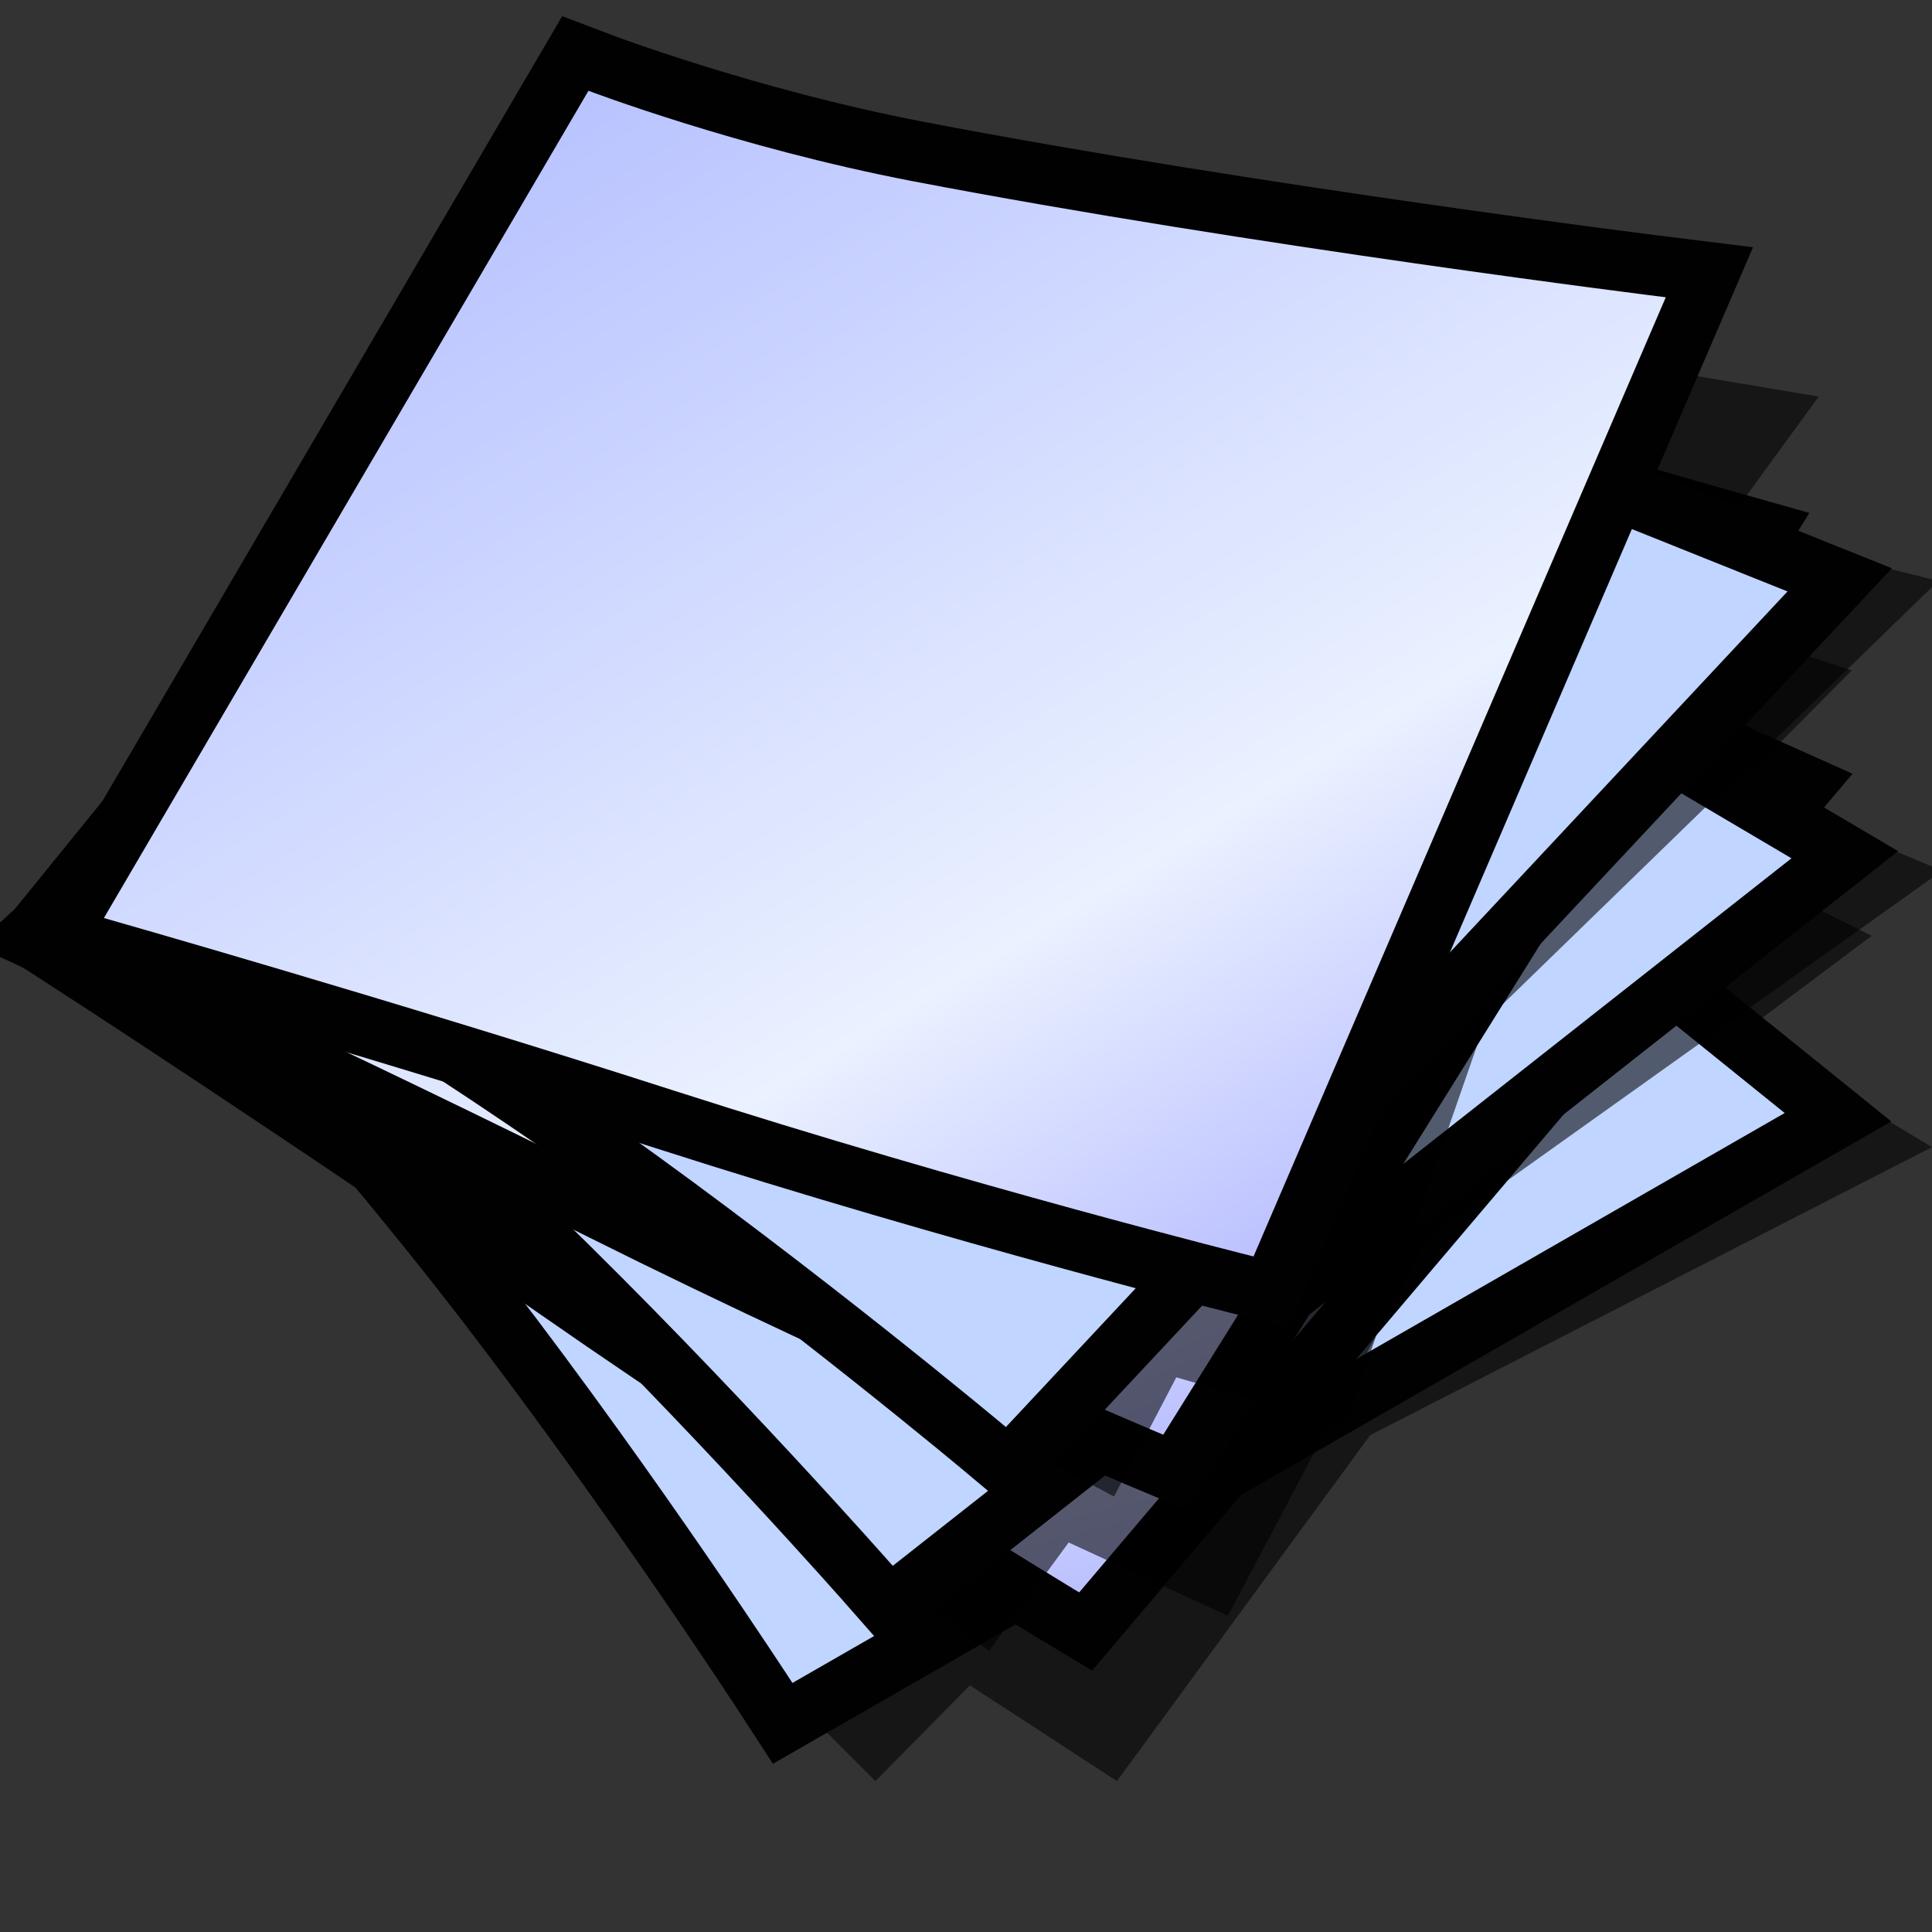 <?xml version="1.0" encoding="UTF-8" standalone="no"?>
<svg
   xmlns:dc="http://purl.org/dc/elements/1.1/"
   xmlns:cc="http://creativecommons.org/ns#"
   xmlns:rdf="http://www.w3.org/1999/02/22-rdf-syntax-ns#"
   xmlns:svg="http://www.w3.org/2000/svg"
   xmlns="http://www.w3.org/2000/svg"
   xmlns:xlink="http://www.w3.org/1999/xlink"
   xmlns:sodipodi="http://sodipodi.sourceforge.net/DTD/sodipodi-0.dtd"
   xmlns:inkscape="http://www.inkscape.org/namespaces/inkscape"
   version="1.1"
   width="64"
   height="64"
   color-interpolation="linearRGB"
   id="svg2"
   sodipodi:version="0.32"
   inkscape:version="0.47 r22583"
   sodipodi:docname="document-revert.svg"
   inkscape:output_extension="org.inkscape.output.svg.inkscape">
  <rect width="100%" height="100%" fill="#333333" stroke="none"/>
  <defs
     id="defs29">
    <inkscape:perspective
       sodipodi:type="inkscape:persp3d"
       inkscape:vp_x="0 : 32 : 1"
       inkscape:vp_y="0 : 1000 : 0"
       inkscape:vp_z="64 : 32 : 1"
       inkscape:persp3d-origin="32 : 21.333333 : 1"
       id="perspective33" />
    <inkscape:perspective
       id="perspective35"
       inkscape:persp3d-origin="32 : 21.333333 : 1"
       inkscape:vp_z="64 : 32 : 1"
       inkscape:vp_y="0 : 1000 : 0"
       inkscape:vp_x="0 : 32 : 1"
       sodipodi:type="inkscape:persp3d" />
    <inkscape:perspective
       id="perspective3563"
       inkscape:persp3d-origin="0.5 : 0.33333333 : 1"
       inkscape:vp_z="1 : 0.5 : 1"
       inkscape:vp_y="0 : 1000 : 0"
       inkscape:vp_x="0 : 0.5 : 1"
       sodipodi:type="inkscape:persp3d" />
    <linearGradient
       inkscape:collect="always"
       xlink:href="#linearGradient2308"
       id="linearGradient3553"
       gradientUnits="userSpaceOnUse"
       x1="57"
       y1="29.929"
       x2="97"
       y2="29.929" />
    <linearGradient
       id="linearGradient2308">
      <stop
         id="stop2310"
         offset="0"
         style="stop-color:#edd400;stop-opacity:1;" />
      <stop
         id="stop2312"
         offset="1"
         style="stop-color:#fff492;stop-opacity:1;" />
    </linearGradient>
    <linearGradient
       id="linearGradient3572">
      <stop
         id="stop3574"
         offset="0"
         style="stop-color:#edd400;stop-opacity:1;" />
      <stop
         id="stop3576"
         offset="1"
         style="stop-color:#fff492;stop-opacity:1;" />
    </linearGradient>
    <linearGradient
       id="linearGradient3579">
      <stop
         id="stop3581"
         offset="0"
         style="stop-color:#edd400;stop-opacity:1;" />
      <stop
         id="stop3583"
         offset="1"
         style="stop-color:#fff492;stop-opacity:1;" />
    </linearGradient>
    <linearGradient
       id="linearGradient3586">
      <stop
         id="stop3588"
         offset="0"
         style="stop-color:#edd400;stop-opacity:1;" />
      <stop
         id="stop3590"
         offset="1"
         style="stop-color:#fff492;stop-opacity:1;" />
    </linearGradient>
    <linearGradient
       id="linearGradient3593">
      <stop
         id="stop3595"
         offset="0"
         style="stop-color:#edd400;stop-opacity:1;" />
      <stop
         id="stop3597"
         offset="1"
         style="stop-color:#fff492;stop-opacity:1;" />
    </linearGradient>
    <linearGradient
       id="linearGradient3600">
      <stop
         id="stop3602"
         offset="0"
         style="stop-color:#edd400;stop-opacity:1;" />
      <stop
         id="stop3604"
         offset="1"
         style="stop-color:#fff492;stop-opacity:1;" />
    </linearGradient>
    <linearGradient
       id="linearGradient3607">
      <stop
         id="stop3609"
         offset="0"
         style="stop-color:#edd400;stop-opacity:1;" />
      <stop
         id="stop3611"
         offset="1"
         style="stop-color:#fff492;stop-opacity:1;" />
    </linearGradient>
    <linearGradient
       y2="29.929"
       x2="97"
       y1="29.929"
       x1="57"
       gradientUnits="userSpaceOnUse"
       id="linearGradient3622"
       xlink:href="#linearGradient2308"
       inkscape:collect="always" />
    <inkscape:perspective
       id="perspective6986"
       inkscape:persp3d-origin="0.5 : 0.33333333 : 1"
       inkscape:vp_z="1 : 0.5 : 1"
       inkscape:vp_y="0 : 1000 : 0"
       inkscape:vp_x="0 : 0.5 : 1"
       sodipodi:type="inkscape:persp3d" />
    <inkscape:perspective
       id="perspective8425"
       inkscape:persp3d-origin="0.5 : 0.33333333 : 1"
       inkscape:vp_z="1 : 0.5 : 1"
       inkscape:vp_y="0 : 1000 : 0"
       inkscape:vp_x="0 : 0.5 : 1"
       sodipodi:type="inkscape:persp3d" />
    <linearGradient
       id="linearGradient2308-5">
      <stop
         id="stop2310-4"
         offset="0"
         style="stop-color:#edd400;stop-opacity:1;" />
      <stop
         id="stop2312-4"
         offset="1"
         style="stop-color:#fff492;stop-opacity:1;" />
    </linearGradient>
    <linearGradient
       inkscape:collect="always"
       id="linearGradient3261">
      <stop
         style="stop-color:#ffffff;stop-opacity:1;"
         offset="0"
         id="stop3263" />
      <stop
         style="stop-color:#ffffff;stop-opacity:0;"
         offset="1"
         id="stop3265" />
    </linearGradient>
    <linearGradient
       id="linearGradient5891"
       inkscape:collect="always">
      <stop
         id="stop5893"
         offset="0"
         style="stop-color:#ffffff;stop-opacity:1;" />
      <stop
         id="stop5895"
         offset="1"
         style="stop-color:#ffffff;stop-opacity:0;" />
    </linearGradient>
    <linearGradient
       y2="14.094"
       x2="32.562"
       y1="11.219"
       x1="23.938"
       gradientTransform="translate(22.687,14.239)"
       gradientUnits="userSpaceOnUse"
       id="linearGradient8446"
       xlink:href="#linearGradient5891"
       inkscape:collect="always" />
    <linearGradient
       inkscape:collect="always"
       xlink:href="#linearGradient2308-5"
       id="linearGradient8491"
       gradientUnits="userSpaceOnUse"
       gradientTransform="matrix(0.693,0,0,-0.685,24.157,40.877)"
       x1="22.312"
       y1="20.91"
       x2="22.312"
       y2="24.185" />
    <linearGradient
       inkscape:collect="always"
       xlink:href="#linearGradient3261"
       id="linearGradient8493"
       gradientUnits="userSpaceOnUse"
       gradientTransform="translate(12.687,3.239)"
       x1="31.247"
       y1="21.75"
       x2="49.087"
       y2="43.582" />
    <radialGradient
       inkscape:collect="always"
       xlink:href="#gradient0"
       id="radialGradient9539"
       gradientUnits="userSpaceOnUse"
       gradientTransform="matrix(0.571,0,0,0.333,26,35)"
       cx="0"
       cy="0"
       r="64" />
    <linearGradient
       inkscape:collect="always"
       xlink:href="#gradient1"
       id="linearGradient9541"
       gradientUnits="userSpaceOnUse"
       x1="105.45"
       y1="-23.42"
       x2="119.92"
       y2="34.32" />
    <radialGradient
       inkscape:collect="always"
       xlink:href="#gradient0"
       id="radialGradient9569"
       gradientUnits="userSpaceOnUse"
       gradientTransform="matrix(0.571,0,0,0.333,26,35)"
       cx="0"
       cy="0"
       r="64" />
    <linearGradient
       inkscape:collect="always"
       xlink:href="#gradient1"
       id="linearGradient9571"
       gradientUnits="userSpaceOnUse"
       x1="105.45"
       y1="-23.42"
       x2="119.92"
       y2="34.32" />
  </defs>
  <sodipodi:namedview
     inkscape:window-height="682"
     inkscape:window-width="1106"
     inkscape:pageshadow="2"
     inkscape:pageopacity="0.0"
     guidetolerance="10.0"
     gridtolerance="10.0"
     objecttolerance="10.0"
     borderopacity="1.0"
     bordercolor="#666666"
     pagecolor="#ffffff"
     id="base"
     showgrid="false"
     inkscape:zoom="3.3363091"
     inkscape:cx="39.61631"
     inkscape:cy="53.623501"
     inkscape:window-x="85"
     inkscape:window-y="43"
     inkscape:current-layer="svg2"
     inkscape:window-maximized="1" />
  <g
     id="g4">
    <path
       style="fill:#010101; fill-opacity:0.573"
       d="M27 57L29 59L32.13 55.83L37 59L45.39 47.54L64 38L59 35L61 37L36 49L27 57z            M58 34L62 31L58 29L55 32L58 34z"
       id="path6" />
    <path
       style="fill:none; stroke:#010101; stroke-width:4"
       d="M6.25 30C6.25 30 11.87 36 16.87 42.5C21.87 49 26.25 55.75 26.25 55.75L59.12 36.87L32 15L6.25 30z"
       id="path8" />
    <radialGradient
       id="gradient0"
       gradientUnits="userSpaceOnUse"
       cx="0"
       cy="0"
       r="64"
       gradientTransform="matrix(0.571,0,0,0.333,26,35)">
      <stop
         offset="1"
         stop-color="#c0d5ff"
         id="stop11" />
      <stop
         offset="0.489"
         stop-color="#896eff"
         id="stop13" />
    </radialGradient>
    <path
       style="fill:url(#gradient0)"
       d="M6.25 30C6.25 30 11.87 36 16.87 42.5C21.87 49 26.25 55.75 26.25 55.75L59.12 36.87L32 15L6.25 30z"
       id="path15" />
    <path
       style="fill:none; stroke:#010101; stroke-width:4"
       d="M2.62 30.87C2.62 30.87 10.95 36.26 19 41.87C27.44 47.75 35.75 52.75 35.75 52.75L58.12 26.37C58.12 26.37 45.44 20.7 35.37 15.37C30.18 12.62 26 9.37 26 9.37L2.62 30.87z"
       id="path17" />
    <linearGradient
       id="gradient1"
       gradientUnits="userSpaceOnUse"
       x1="105.45"
       y1="-23.42"
       x2="119.92"
       y2="34.32">
      <stop
         offset="0"
         stop-color="#a5b1ff"
         id="stop20" />
      <stop
         offset="0.739"
         stop-color="#eaf1ff"
         id="stop22" />
      <stop
         offset="1"
         stop-color="#b3b8ff"
         id="stop24" />
    </linearGradient>
    <path
       style="fill:url(#gradient1)"
       d="M2.62 30.87C2.62 30.87 10.95 36.26 19 41.87C27.44 47.75 35.75 52.75 35.75 52.75L58.12 26.37C58.12 26.37 45.44 20.7 35.37 15.37C30.18 12.62 26 9.37 26 9.37L2.62 30.87z"
       id="path26" />
  </g>
  <g
     id="g9513"
     transform="matrix(0.989,-0.145,0.145,0.989,-4.471,0.54)">
    <path
       id="path9515"
       d="m 27,57 2,2 3.13,-3.17 L 37,59 45.39,47.54 64,38 l -5,-3 2,2 -25,12 -9,8 z m 31,-23 4,-3 -4,-2 -3,3 3,2 z"
       style="fill:#010101;fill-opacity:0.573" />
    <path
       id="path9517"
       d="m 6.25,30 c 0,0 5.62,6 10.62,12.5 5,6.5 9.38,13.25 9.38,13.25 L 59.12,36.87 32,15 6.25,30 z"
       style="fill:none;stroke:#010101;stroke-width:4" />
    <radialGradient
       gradientTransform="matrix(0.571,0,0,0.333,26,35)"
       r="64"
       cy="0"
       cx="0"
       gradientUnits="userSpaceOnUse"
       id="radialGradient9519">
      <stop
         id="stop9521"
         stop-color="#c0d5ff"
         offset="1" />
      <stop
         id="stop9523"
         stop-color="#896eff"
         offset="0.489" />
    </radialGradient>
    <path
       id="path9525"
       d="m 6.25,30 c 0,0 5.62,6 10.62,12.5 5,6.5 9.38,13.25 9.38,13.25 L 59.12,36.87 32,15 6.25,30 z"
       style="fill:url(#radialGradient9539)" />
    <path
       id="path9527"
       d="m 2.62,30.87 c 0,0 8.33,5.39 16.38,11 8.44,5.88 16.75,10.88 16.75,10.88 L 58.12,26.37 c 0,0 -12.68,-5.67 -22.75,-11 C 30.18,12.62 26,9.37 26,9.37 L 2.62,30.87 z"
       style="fill:none;stroke:#010101;stroke-width:4" />
    <linearGradient
       y2="34.32"
       x2="119.92"
       y1="-23.42"
       x1="105.45"
       gradientUnits="userSpaceOnUse"
       id="linearGradient9529">
      <stop
         id="stop9531"
         stop-color="#a5b1ff"
         offset="0" />
      <stop
         id="stop9533"
         stop-color="#eaf1ff"
         offset="0.739" />
      <stop
         id="stop9535"
         stop-color="#b3b8ff"
         offset="1" />
    </linearGradient>
    <path
       id="path9537"
       d="m 2.62,30.87 c 0,0 8.33,5.39 16.38,11 8.44,5.88 16.75,10.88 16.75,10.88 L 58.12,26.37 c 0,0 -12.68,-5.67 -22.75,-11 C 30.18,12.62 26,9.37 26,9.37 L 2.62,30.87 z"
       style="fill:url(#linearGradient9541)" />
  </g>
  <g
     transform="matrix(0.956,-0.293,0.293,0.956,-8.108,1.667)"
     id="g9543">
    <path
       style="fill:#010101;fill-opacity:0.573"
       d="m 27,57 2,2 3.13,-3.17 L 37,59 45.39,47.54 64,38 l -5,-3 2,2 -25,12 -9,8 z m 31,-23 4,-3 -4,-2 -3,3 3,2 z"
       id="path9545" />
    <path
       style="fill:none;stroke:#010101;stroke-width:4"
       d="m 6.25,30 c 0,0 5.62,6 10.62,12.5 5,6.5 9.38,13.25 9.38,13.25 L 59.12,36.87 32,15 6.25,30 z"
       id="path9547" />
    <radialGradient
       id="radialGradient9549"
       gradientUnits="userSpaceOnUse"
       cx="0"
       cy="0"
       r="64"
       gradientTransform="matrix(0.571,0,0,0.333,26,35)">
      <stop
         offset="1"
         stop-color="#c0d5ff"
         id="stop9551" />
      <stop
         offset="0.489"
         stop-color="#896eff"
         id="stop9553" />
    </radialGradient>
    <path
       style="fill:url(#radialGradient9569)"
       d="m 6.25,30 c 0,0 5.62,6 10.62,12.5 5,6.5 9.38,13.25 9.38,13.25 L 59.12,36.87 32,15 6.25,30 z"
       id="path9555" />
    <path
       style="fill:none;stroke:#010101;stroke-width:4"
       d="m 2.62,30.87 c 0,0 8.33,5.39 16.38,11 8.44,5.88 16.75,10.88 16.75,10.88 L 58.12,26.37 c 0,0 -12.68,-5.67 -22.75,-11 C 30.18,12.62 26,9.37 26,9.37 L 2.62,30.87 z"
       id="path9557" />
    <linearGradient
       id="linearGradient9559"
       gradientUnits="userSpaceOnUse"
       x1="105.45"
       y1="-23.42"
       x2="119.92"
       y2="34.32">
      <stop
         offset="0"
         stop-color="#a5b1ff"
         id="stop9561" />
      <stop
         offset="0.739"
         stop-color="#eaf1ff"
         id="stop9563" />
      <stop
         offset="1"
         stop-color="#b3b8ff"
         id="stop9565" />
    </linearGradient>
    <path
       style="fill:url(#linearGradient9571)"
       d="m 2.62,30.87 c 0,0 8.33,5.39 16.38,11 8.44,5.88 16.75,10.88 16.75,10.88 L 58.12,26.37 c 0,0 -12.68,-5.67 -22.75,-11 C 30.18,12.62 26,9.37 26,9.37 L 2.62,30.87 z"
       id="path9567" />
  </g>
</svg>
